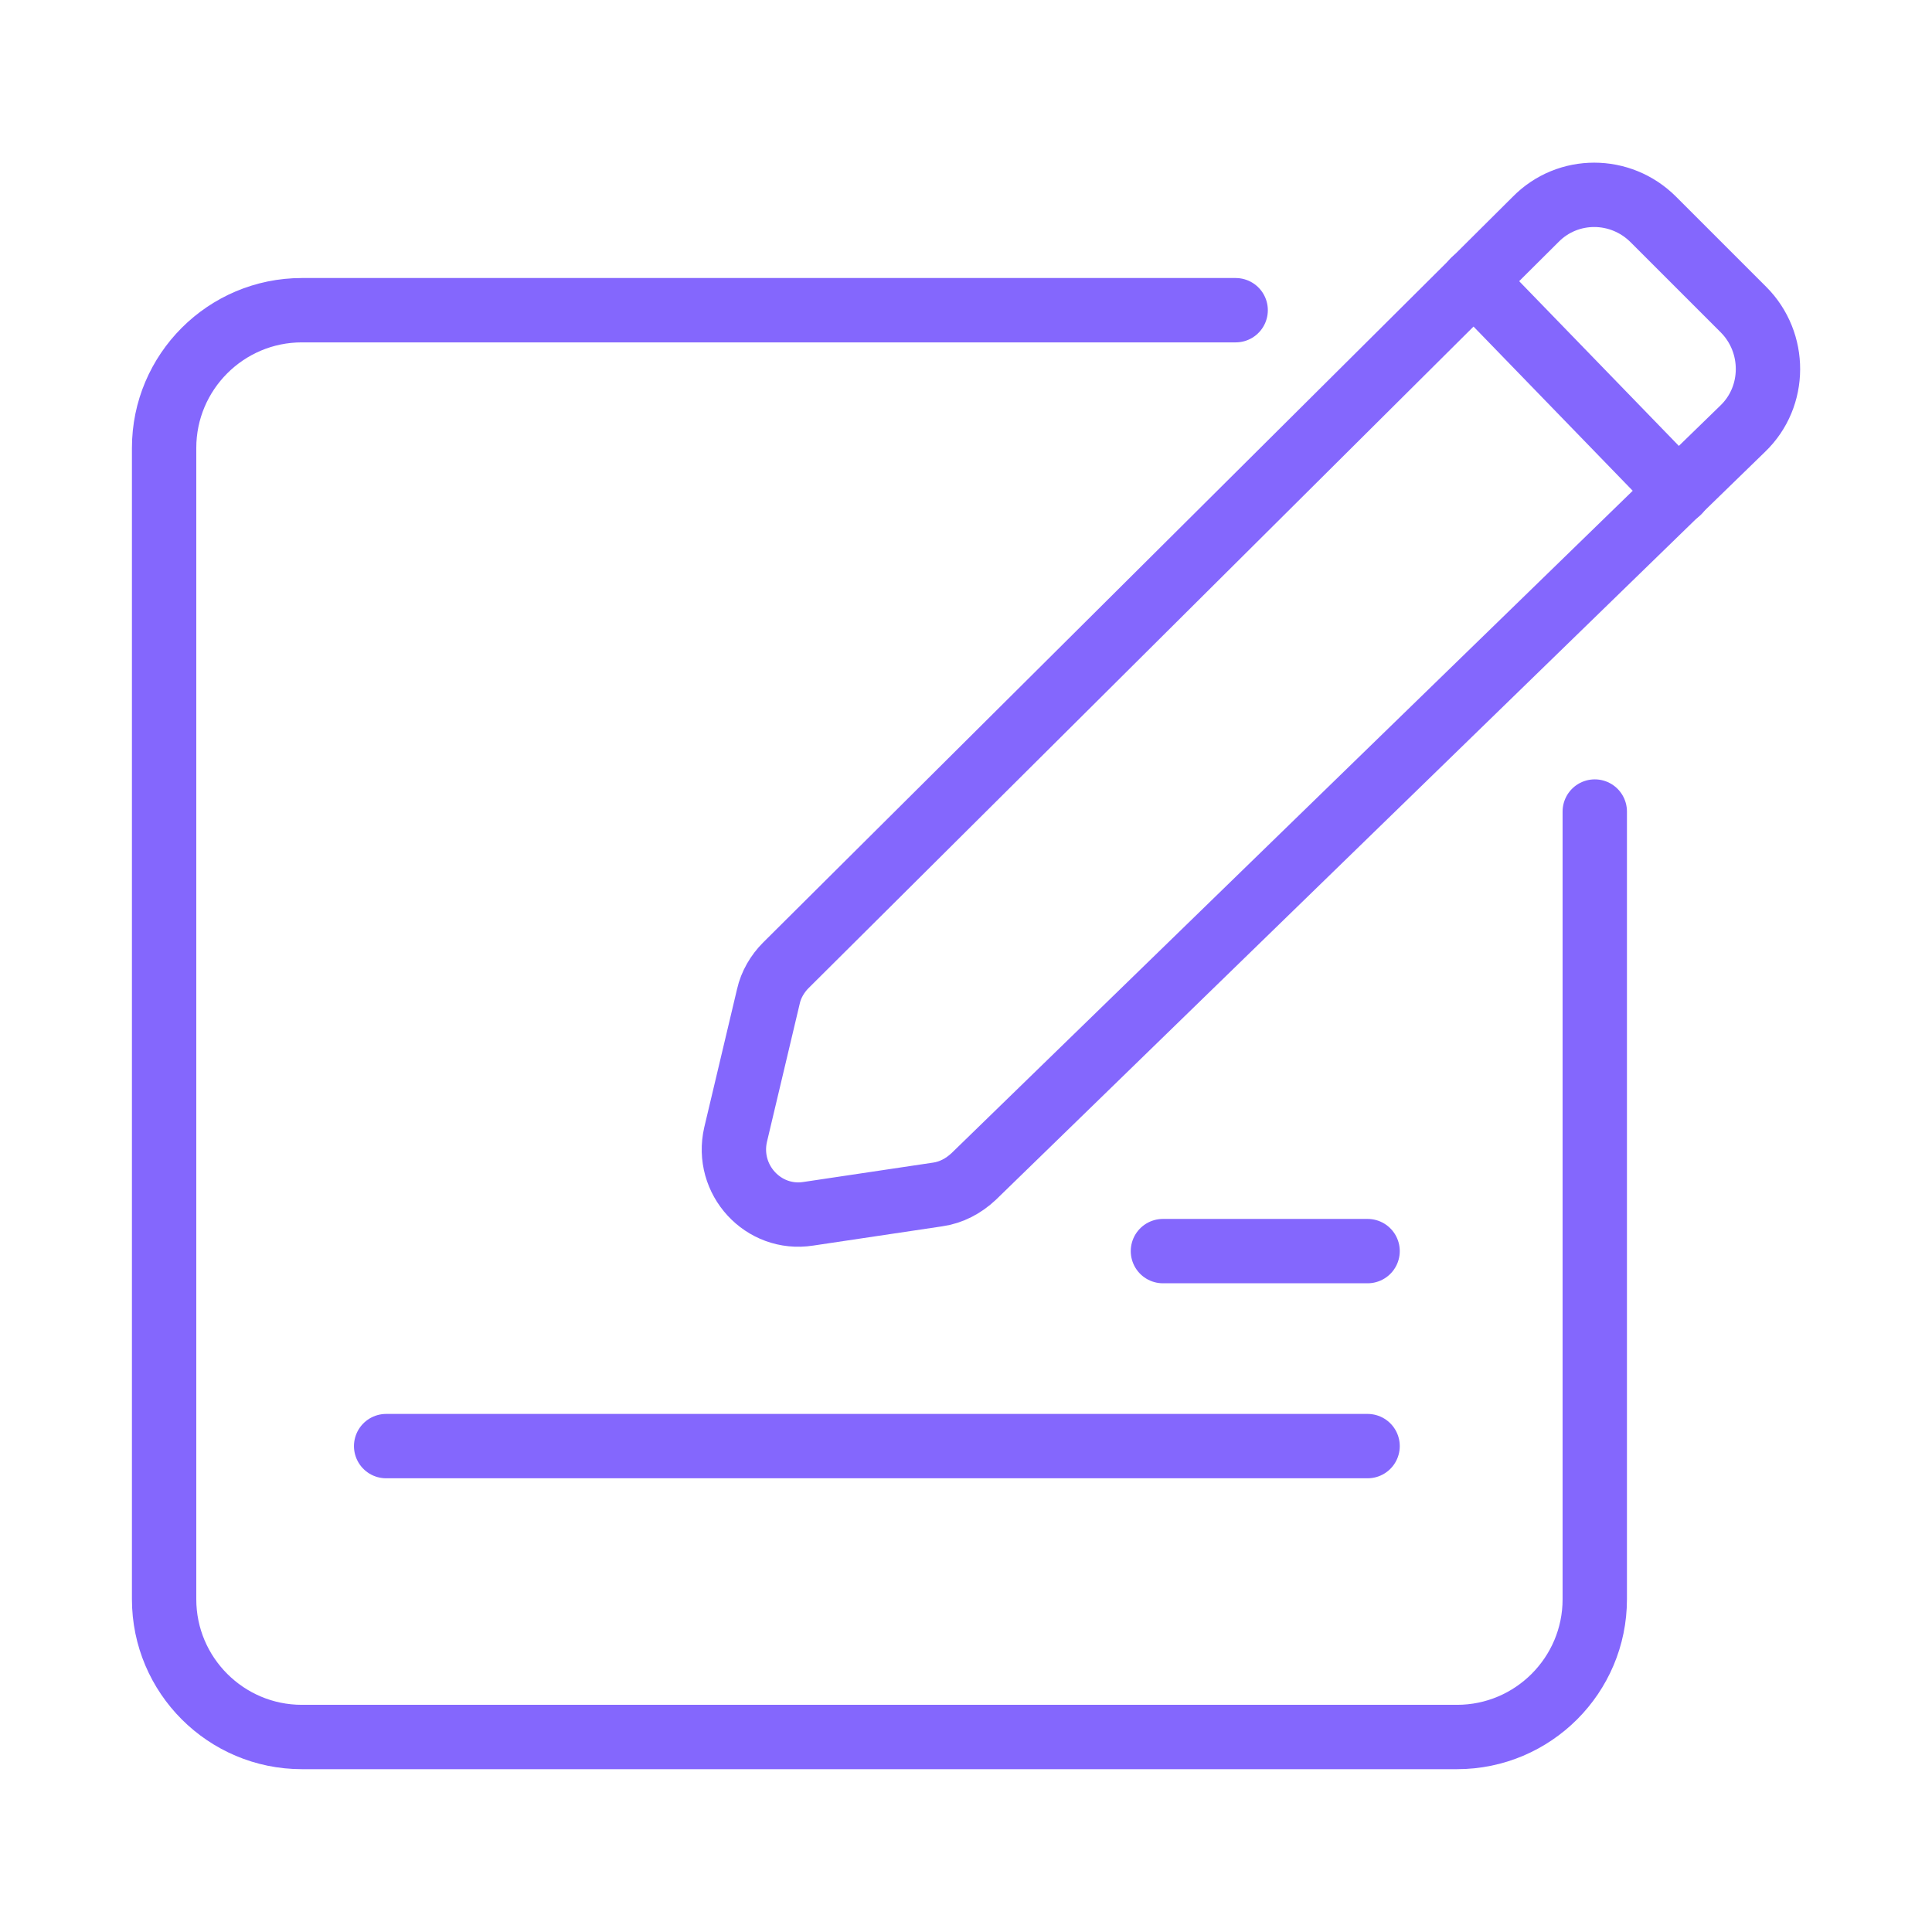 <?xml version="1.0" encoding="UTF-8"?>
<svg id="uuid-bbf6b332-0232-4091-b279-0b592ad24f01" data-name="레이어 1" xmlns="http://www.w3.org/2000/svg" viewBox="0 0 30.02 30.02">
  <defs>
    <style>
      .uuid-4e5babb5-1fb5-43a5-a984-e5b02ff61667 {
        fill: none;
        stroke: #8467fd;
        stroke-linecap: round;
        stroke-linejoin: round;
      }
    </style>
  </defs>
  <path class="uuid-4e5babb5-1fb5-43a5-a984-e5b02ff61667" d="M19.2,4.82H4.69c-1.18,0-2.14,.96-2.14,2.14V24.85c0,1.18,.96,2.14,2.14,2.14H22.64c1.18,0,2.14-.96,2.14-2.14V12.61"/>
  <line class="uuid-4e5babb5-1fb5-43a5-a984-e5b02ff61667" x1="21.25" y1="19.44" x2="18.07" y2="19.44"/>
  <line class="uuid-4e5babb5-1fb5-43a5-a984-e5b02ff61667" x1="21.25" y1="22.47" x2="6" y2="22.47"/>
  <path class="uuid-4e5babb5-1fb5-43a5-a984-e5b02ff61667" d="M11.94,15.48l-.51,2.15c-.16,.7,.43,1.34,1.13,1.23l2.01-.3c.21-.03,.4-.13,.56-.28L27.08,6.66c.52-.5,.52-1.34,.01-1.85l-1.4-1.4c-.51-.51-1.33-.51-1.83,0L12.21,15c-.13,.13-.23,.3-.27,.48Z"/>
  <line class="uuid-4e5babb5-1fb5-43a5-a984-e5b02ff61667" x1="22.9" y1="4.36" x2="26.08" y2="7.64"/>
</svg>